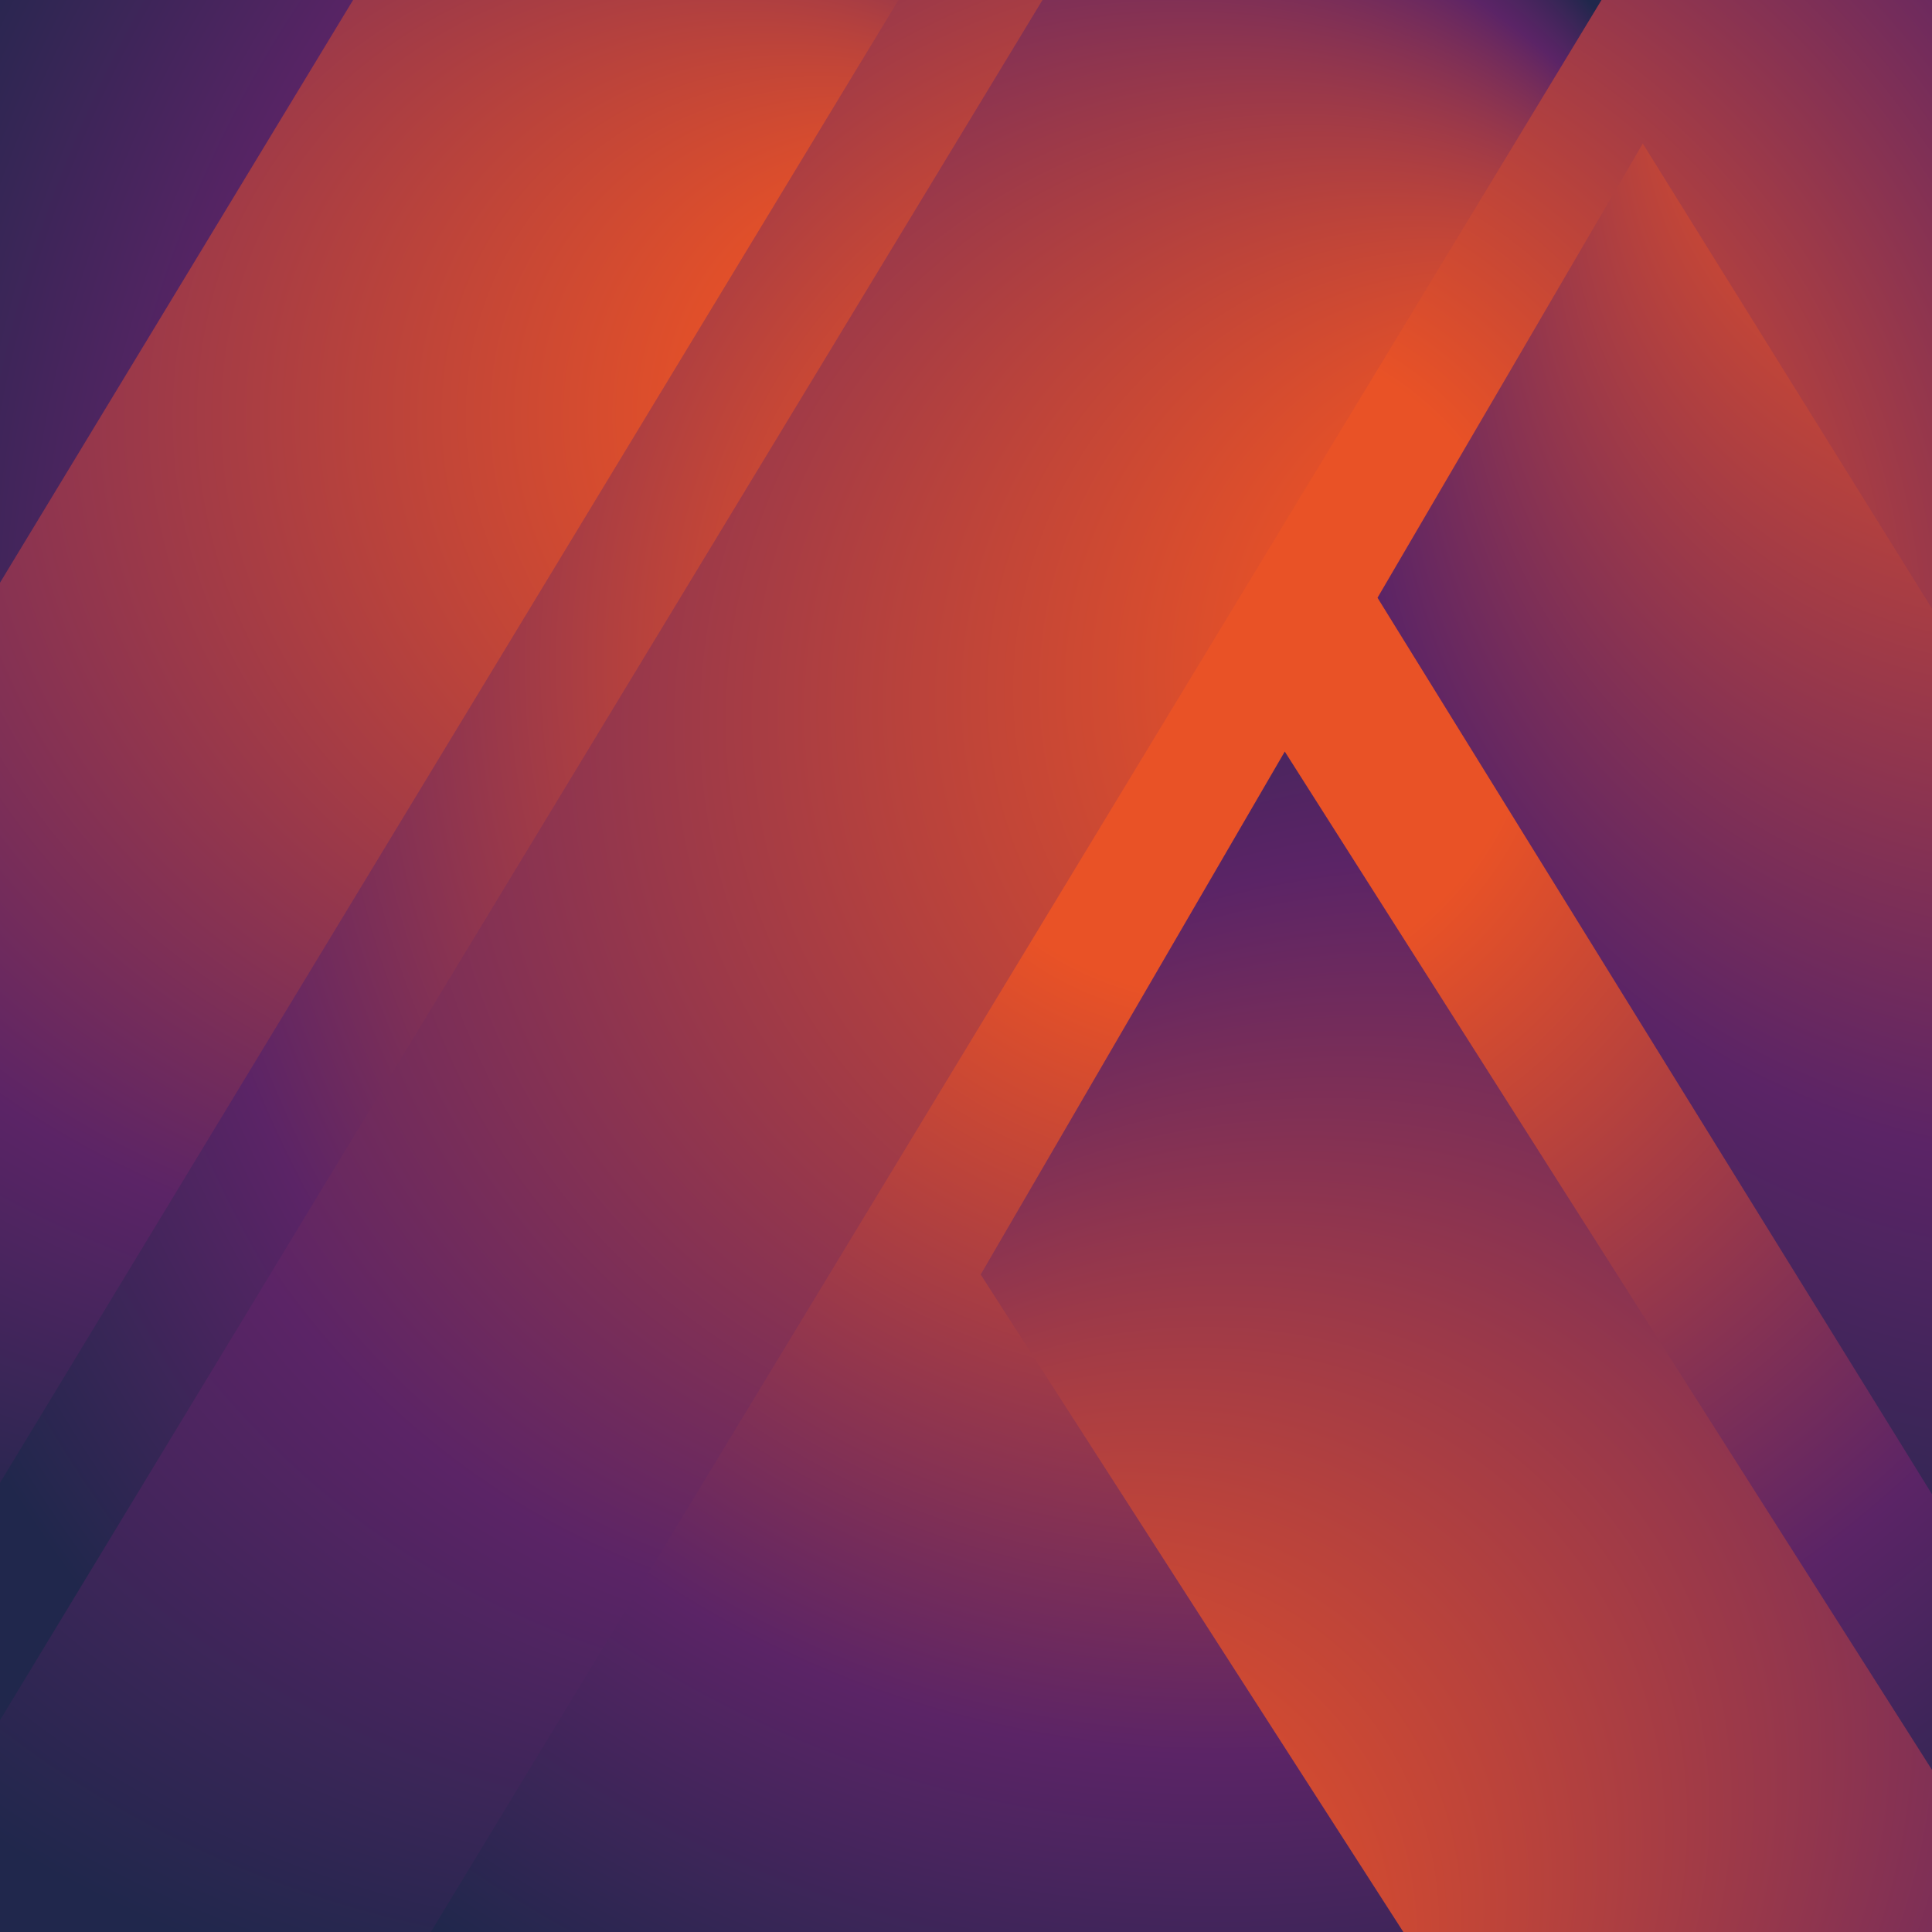 <?xml version="1.0" encoding="utf-8"?>
<!-- Generator: Adobe Illustrator 25.4.1, SVG Export Plug-In . SVG Version: 6.00 Build 0)  -->
<svg version="1.1" id="BG4_-_shiny_unset" xmlns="http://www.w3.org/2000/svg" xmlns:xlink="http://www.w3.org/1999/xlink" x="0px"
	 y="0px" viewBox="0 0 1000 1000" style="enable-background:new 0 0 1000 1000;" xml:space="preserve">
<style type="text/css">
	
		.st0{clip-path:url(#SVGID_00000133522699858480503420000009886838549829893510_);fill:url(#SVGID_00000100348197627852080680000005413266770868064959_);}
	
		.st1{clip-path:url(#SVGID_00000133522699858480503420000009886838549829893510_);fill:url(#SVGID_00000036217605191919714130000004635938042927486120_);}
	
		.st2{clip-path:url(#SVGID_00000133522699858480503420000009886838549829893510_);fill:url(#SVGID_00000084494421258023941130000002434473523784993704_);}
	
		.st3{clip-path:url(#SVGID_00000133522699858480503420000009886838549829893510_);fill:url(#SVGID_00000083069368606630640220000011565977556298807698_);}
	
		.st4{clip-path:url(#SVGID_00000133522699858480503420000009886838549829893510_);fill:url(#SVGID_00000127014466217109127230000011989662303593227429_);}
	.st5{fill:url(#SVGID_00000005266454772037985940000011237881334248067260_);}
</style>
<g>
	<defs>
		<rect id="SVGID_1_" x="0" width="1000" height="1000"/>
	</defs>
	<clipPath id="SVGID_00000052782511540937465430000018416782496431570312_">
		<use xlink:href="#SVGID_1_"  style="overflow:visible;"/>
	</clipPath>
	
		<radialGradient id="SVGID_00000157310466739083587850000007647289318515648394_" cx="710.498" cy="230.403" r="809.672" gradientTransform="matrix(1.107 0 0 1.153 -156.858 77.492)" gradientUnits="userSpaceOnUse">
		<stop  offset="0.184" style="stop-color:#E95226"/>
		<stop  offset="0.606" style="stop-color:#5B2466"/>
		<stop  offset="0.834" style="stop-color:#20274C"/>
	</radialGradient>
	
		<ellipse style="clip-path:url(#SVGID_00000052782511540937465430000018416782496431570312_);fill:url(#SVGID_00000157310466739083587850000007647289318515648394_);" cx="629.9" cy="343" rx="899.8" ry="929.7"/>
	
		<radialGradient id="SVGID_00000101815795975023154570000017931175938942018953_" cx="157.937" cy="502.399" r="403.024" fx="-226.423" fy="623.624" gradientTransform="matrix(1.651 -0.781 0.669 1.522 333.437 29.946)" gradientUnits="userSpaceOnUse">
		<stop  offset="0.184" style="stop-color:#E95226"/>
		<stop  offset="0.606" style="stop-color:#5B2466"/>
		<stop  offset="0.834" style="stop-color:#20274C"/>
	</radialGradient>
	
		<path style="clip-path:url(#SVGID_00000052782511540937465430000018416782496431570312_);fill:url(#SVGID_00000101815795975023154570000017931175938942018953_);" d="
		M665,389c192.1,302.3,384.3,604.6,576.4,906.9c-76.8,48.9-153.7,97.8-230.5,146.7c-167.8-261-335.5-521.9-503.3-782.9
		C560.1,569.4,612.6,479.2,665,389z"/>
	
		<radialGradient id="SVGID_00000106866691299411438380000006260215460926882977_" cx="-170.585" cy="523.961" r="398.238" fx="-101.484" fy="131.764" gradientTransform="matrix(1.485 -0.663 0.635 1.452 1073.286 -413.331)" gradientUnits="userSpaceOnUse">
		<stop  offset="0.184" style="stop-color:#E95226"/>
		<stop  offset="0.606" style="stop-color:#5B2466"/>
		<stop  offset="0.834" style="stop-color:#20274C"/>
	</radialGradient>
	
		<path style="clip-path:url(#SVGID_00000052782511540937465430000018416782496431570312_);fill:url(#SVGID_00000106866691299411438380000006260215460926882977_);" d="
		M850.3,74.3c184.2,296.2,368.4,592.4,552.6,888.6c-68.9,42.6-137.8,85.3-206.6,127.9C1035.2,830.3,874.1,569.9,713,309.4
		C758.8,231.1,804.6,152.7,850.3,74.3z"/>
	
		<radialGradient id="SVGID_00000092415264338275694020000007031834731964320178_" cx="-75.21" cy="776.809" r="439.685" fx="-375.611" fy="1097.872" gradientTransform="matrix(-1.265 -1.003 0.946 -1.13 -873.648 1077.618)" gradientUnits="userSpaceOnUse">
		<stop  offset="0.184" style="stop-color:#E95226"/>
		<stop  offset="0.606" style="stop-color:#5B2466"/>
		<stop  offset="0.834" style="stop-color:#20274C"/>
	</radialGradient>
	
		<polygon style="clip-path:url(#SVGID_00000052782511540937465430000018416782496431570312_);fill:url(#SVGID_00000092415264338275694020000007031834731964320178_);" points="
		-60.4,867.2 -266.9,742.1 306,-203.4 512.5,-78.3 	"/>
	
		<radialGradient id="SVGID_00000098914268753092622110000016203305734883059114_" cx="202.816" cy="796.46" r="439.685" fx="-97.586" fy="1117.523" gradientTransform="matrix(-1.28 -1.056 1.09 -1.357 -391.89 1727.106)" gradientUnits="userSpaceOnUse">
		<stop  offset="0.184" style="stop-color:#E95226"/>
		<stop  offset="0.606" style="stop-color:#5B2466"/>
		<stop  offset="0.834" style="stop-color:#20274C"/>
	</radialGradient>
	
		<polygon style="clip-path:url(#SVGID_00000052782511540937465430000018416782496431570312_);fill:url(#SVGID_00000098914268753092622110000016203305734883059114_);" points="
		156.9,1109.1 -54.8,980.8 624,-139.3 835.6,-11 	"/>
</g>
<g id="Calque_55">
</g>
<radialGradient id="SVGID_00000041262568987705956040000006108194471560574368_" cx="-87" cy="430.333" r="0" gradientTransform="matrix(0.913 -0.408 0.409 0.915 -183.439 1.067)" gradientUnits="userSpaceOnUse">
	<stop  offset="0.184" style="stop-color:#E95226"/>
	<stop  offset="0.606" style="stop-color:#5B2466"/>
	<stop  offset="0.834" style="stop-color:#20274C"/>
</radialGradient>
<path style="fill:url(#SVGID_00000041262568987705956040000006108194471560574368_);" d="M-87,430.3"/>
</svg>